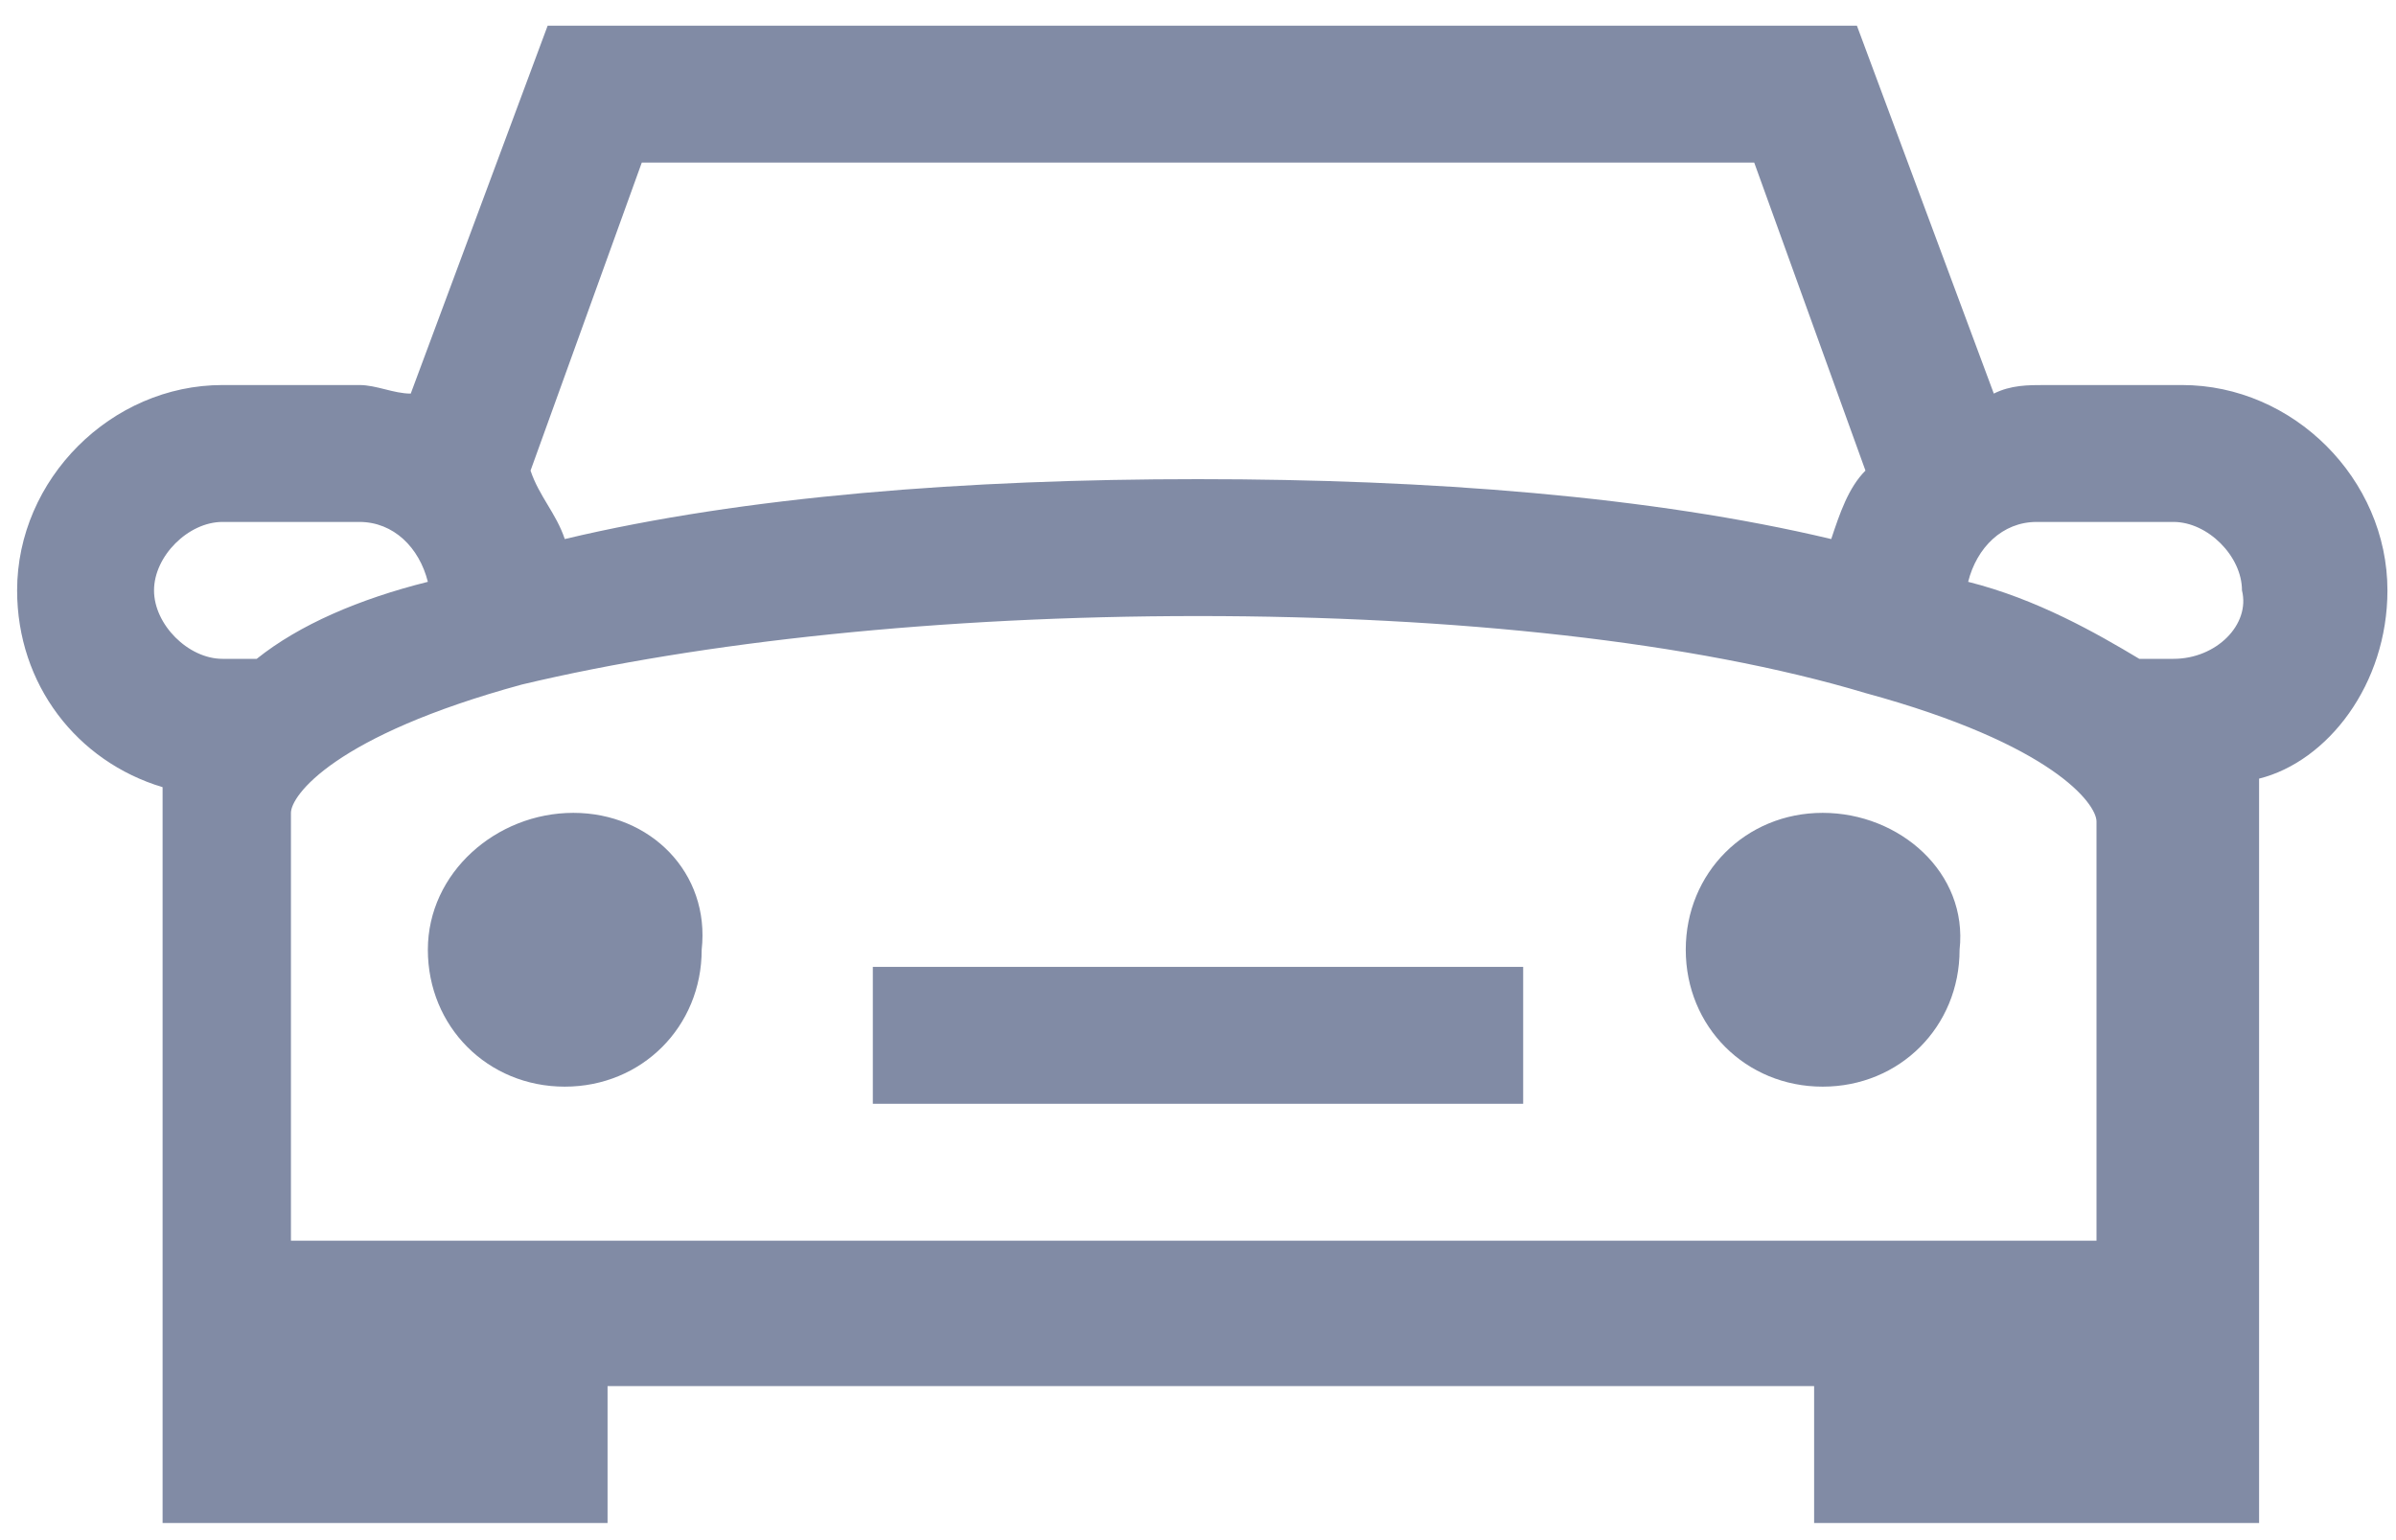 <?xml version="1.0" encoding="utf-8"?>
<!-- Generator: Adobe Illustrator 17.1.0, SVG Export Plug-In . SVG Version: 6.00 Build 0)  -->
<!DOCTYPE svg PUBLIC "-//W3C//DTD SVG 1.1//EN" "http://www.w3.org/Graphics/SVG/1.1/DTD/svg11.dtd">
<svg version="1.1" id="Layer_1" xmlns="http://www.w3.org/2000/svg" xmlns:xlink="http://www.w3.org/1999/xlink" x="0px" y="0px"
	 viewBox="0 0 28 18" enable-background="new 0 0 28 18" xml:space="preserve">
<g>
	<g>
		<path fill="#818BA5" d="M10.2,12.9h7.6v-1.6h-7.6V12.9z M21.3,9.5c-0.9,0-1.6,0.7-1.6,1.6c0,0.9,0.7,1.6,1.6,1.6
			c0.9,0,1.6-0.7,1.6-1.6C23,10.2,22.2,9.5,21.3,9.5z M6.7,9.5C5.8,9.5,5,10.2,5,11.1c0,0.9,0.7,1.6,1.6,1.6s1.6-0.7,1.6-1.6
			C8.3,10.2,7.6,9.5,6.7,9.5z M27.9,6.9c0-1.3-1.1-2.4-2.4-2.4h-1.6c-0.2,0-0.4,0-0.6,0.1l-1.6-4.3H6.4L4.8,4.6
			c-0.2,0-0.4-0.1-0.6-0.1H2.6c-1.3,0-2.4,1.1-2.4,2.4c0,1.1,0.7,2,1.7,2.3c0,0.1,0,0.2,0,0.4v8.2h5.2v-1.6h14.1v1.6h5.2V9.5
			c0-0.1,0-0.2,0-0.4C27.2,8.9,27.9,8,27.9,6.9z M7.5,1.9h13l1.3,3.6c-0.2,0.2-0.3,0.5-0.4,0.8c-2.1-0.5-4.7-0.7-7.4-0.7
			S8.7,5.8,6.6,6.3C6.5,6,6.3,5.8,6.2,5.5L7.5,1.9z M2.6,7.7c-0.4,0-0.8-0.4-0.8-0.8c0-0.4,0.4-0.8,0.8-0.8h1.6
			c0.4,0,0.7,0.3,0.8,0.7C4.2,7,3.5,7.3,3,7.7H2.6z M24.6,14.5H3.4v-5c0-0.2,0.5-0.9,2.7-1.5C8.2,7.5,11,7.2,14,7.2
			c3,0,5.8,0.3,7.8,0.9c2.2,0.6,2.7,1.3,2.7,1.5V14.5z M25.4,7.7H25c-0.5-0.3-1.2-0.7-2-0.9c0.1-0.4,0.4-0.7,0.8-0.7h1.6
			c0.4,0,0.8,0.4,0.8,0.8C26.3,7.3,25.9,7.7,25.4,7.7z"/>
	</g>
</g>
</svg>
